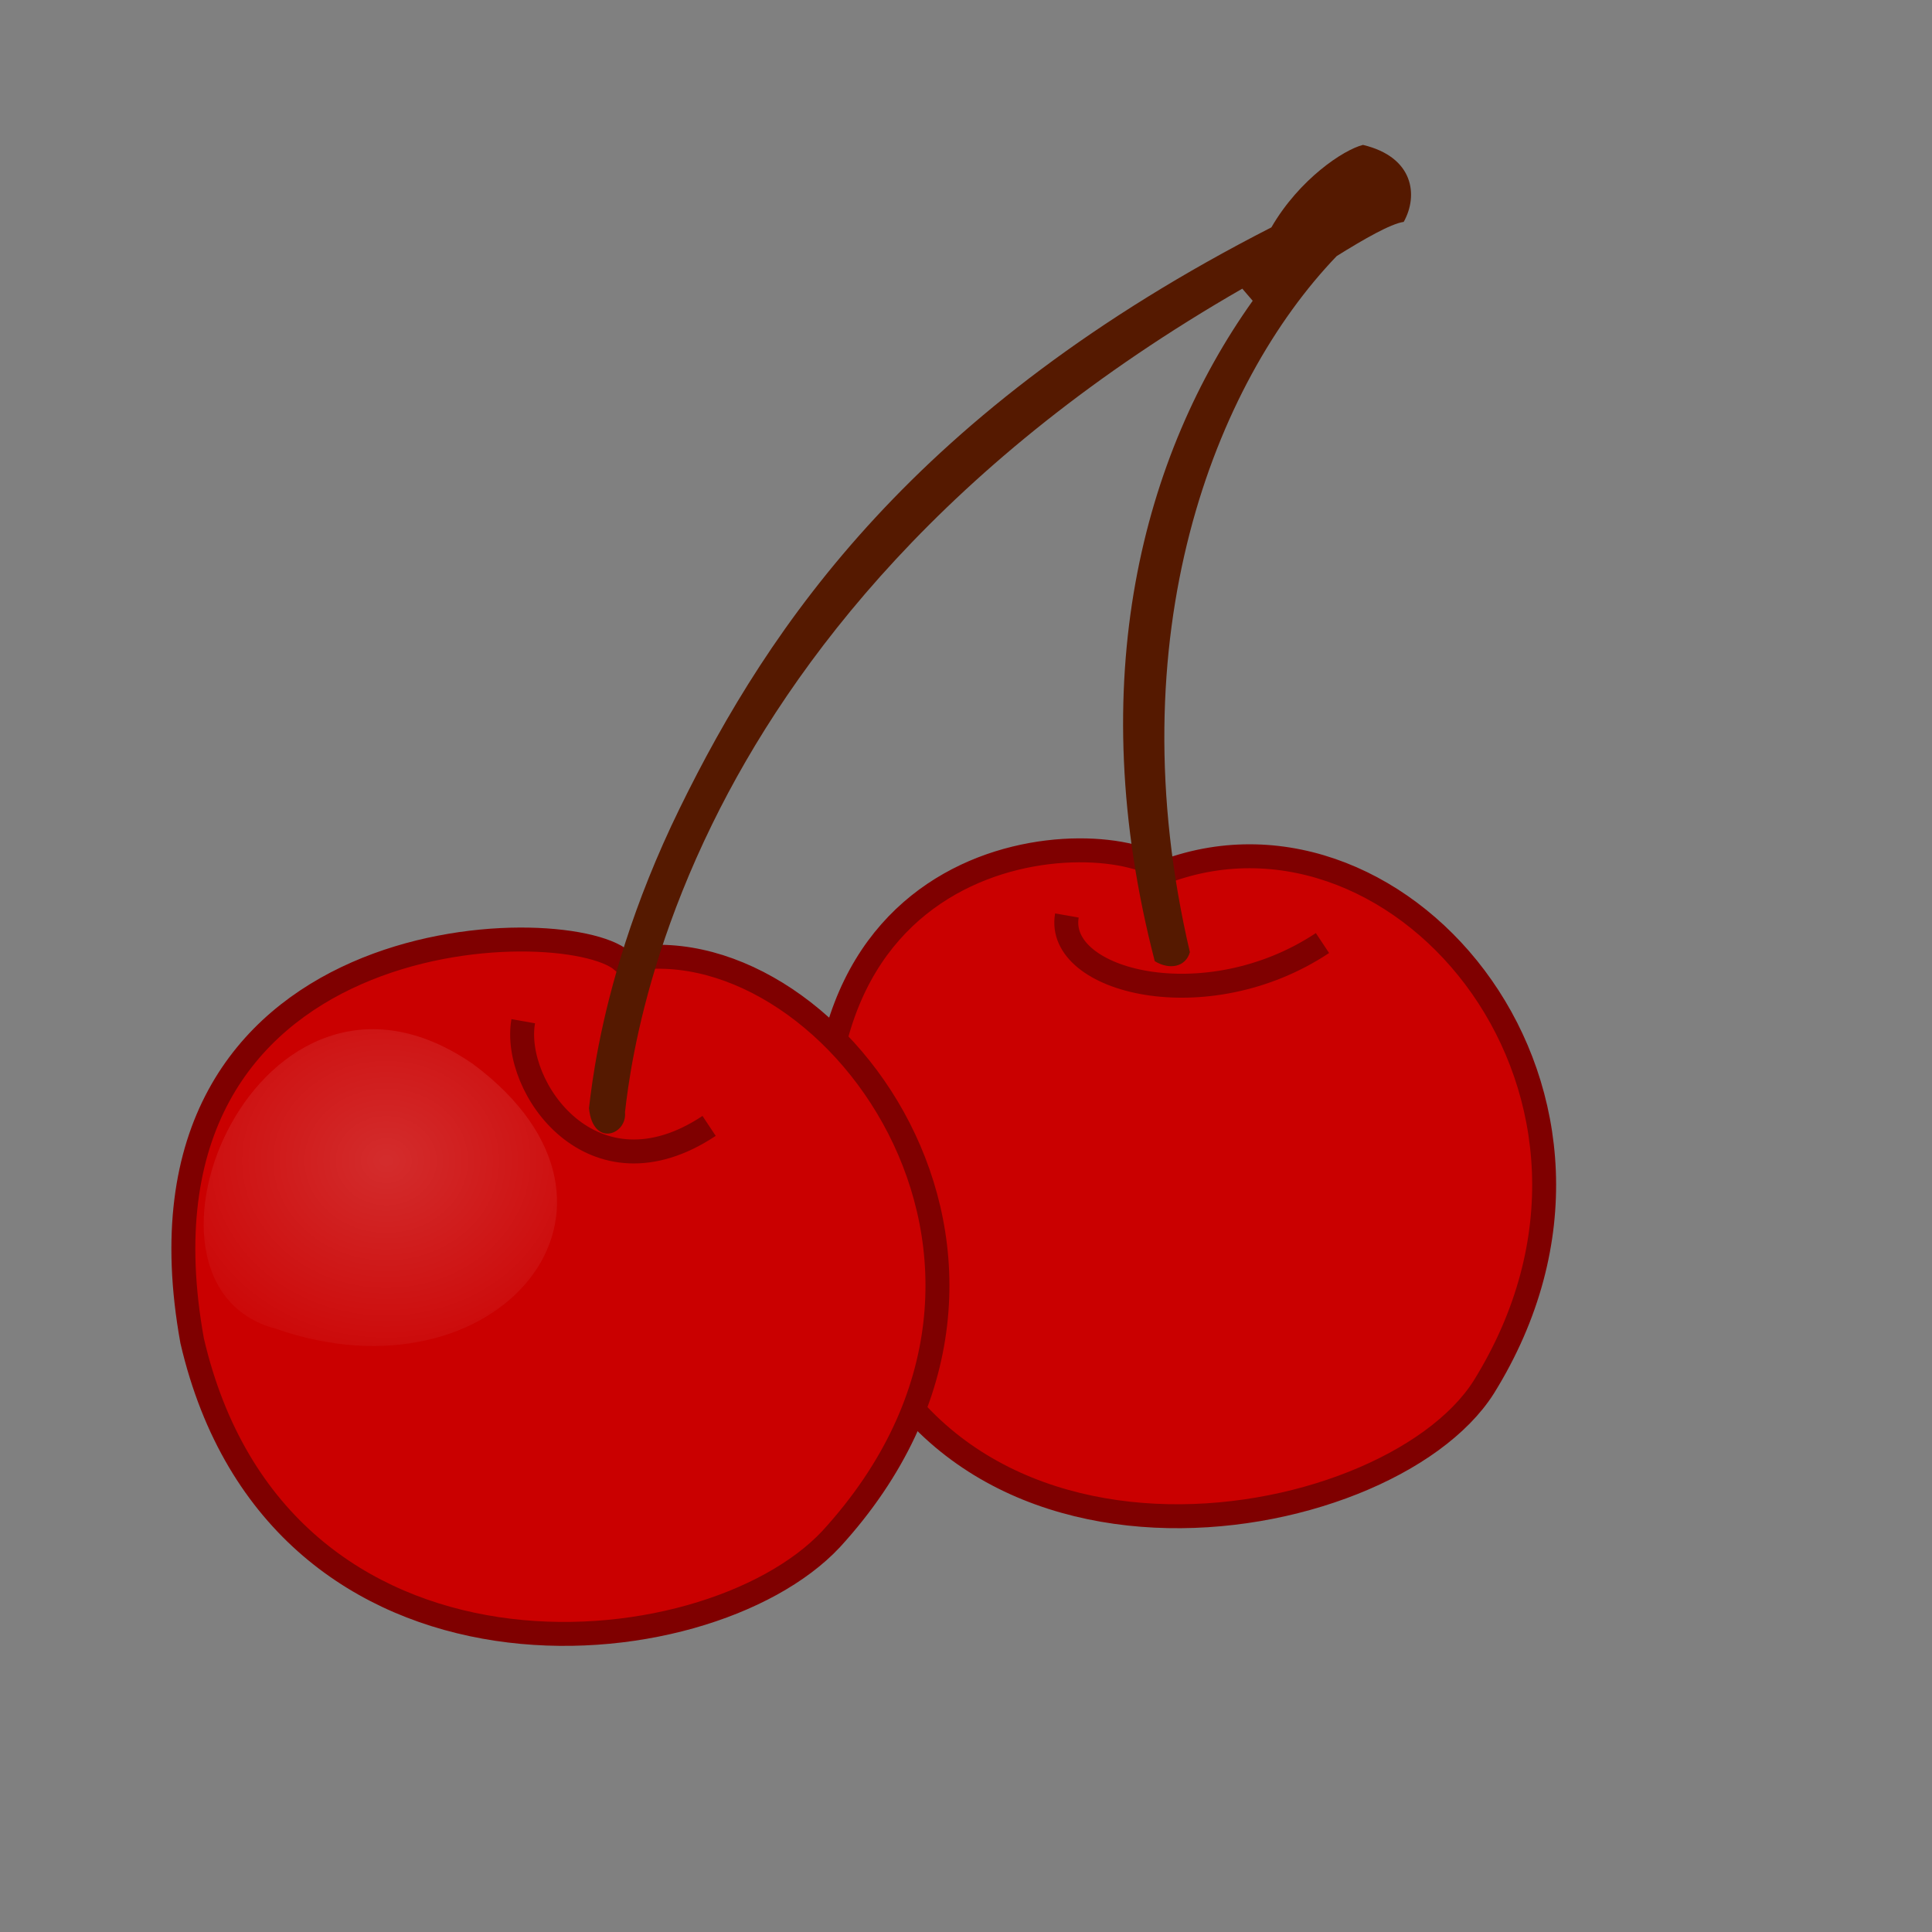 <?xml version="1.0" encoding="UTF-8" standalone="no"?>
<!DOCTYPE svg PUBLIC "-//W3C//DTD SVG 1.0//EN"
"http://www.w3.org/TR/2001/REC-SVG-20010904/DTD/svg10.dtd">
<!-- Created with Inkscape (http://www.inkscape.org/) -->
<svg
   id="svg1"
   sodipodi:version="0.32"
   inkscape:version="0.38.1"
   xmlns="http://www.w3.org/2000/svg"
   xmlns:sodipodi="http://sodipodi.sourceforge.net/DTD/sodipodi-0.dtd"
   xmlns:inkscape="http://www.inkscape.org/namespaces/inkscape"
   xmlns:xlink="http://www.w3.org/1999/xlink"
   width="400pt"
   height="400pt"
   sodipodi:docbase="/var/www/html/svg_gallery/svg/fruits"
   sodipodi:docname="cherries.svg">
  <rect width="100%" height="100%" fill="#808080" stroke="none"/>
  <defs
     id="defs3">
    <linearGradient
       id="linearGradient829">
      <stop
         style="stop-color:#ffffff;stop-opacity:0.525;"
         offset="0"
         id="stop830" />
      <stop
         style="stop-color:#ffffff;stop-opacity:0;"
         offset="1"
         id="stop831" />
    </linearGradient>
    <radialGradient
       xlink:href="#linearGradient829"
       id="radialGradient832" />
  </defs>
  <sodipodi:namedview
     id="base"
     pagecolor="#ffffff"
     bordercolor="#666666"
     borderopacity="1.0"
     inkscape:pageopacity="0.0"
     inkscape:pageshadow="2"
     inkscape:zoom="1.0000000"
     inkscape:cx="235.89513"
     inkscape:cy="221.05255"
     inkscape:window-width="737"
     inkscape:window-height="637"
     showgrid="true"
     inkscape:window-x="343"
     inkscape:window-y="109" />
  <path
     style="fill:#ca0000;fill-rule:evenodd;stroke:#7f0000;stroke-width:6.609;stroke-opacity:1;"
     d="M 321.78,240.559 C 305.745,226.87 209.237,228.572 230.382,345.503 C 254.134,447.587 382.719,425.361 409.591,382.923 C 459.545,302.508 387.522,216.224 321.78,240.559 z "
     id="path834"
     sodipodi:nodetypes="cssc" />
  <path
     style="fill:#ca0000;fill-rule:evenodd;stroke:#7f0000;stroke-width:6.609;stroke-opacity:1;"
     d="M 171.698,265.18 C 155.663,251.492 31.896,253.194 53.042,370.125 C 76.793,472.209 194.777,461.902 229.423,424.878 C 300.222,347.506 227.819,253.013 171.698,265.18 z "
     id="path826"
     sodipodi:nodetypes="cssc" />
  <path
     style="fill:none;fill-opacity:0.75;fill-rule:evenodd;stroke:#7f0000;stroke-width:6.609;stroke-opacity:1;"
     d="M 294.521,252.726 C 291.314,270.977 333.004,281.624 365.073,260.331"
     id="path835"
     sodipodi:nodetypes="cc" />
  <path
     style="fill:none;fill-opacity:0.75;fill-rule:evenodd;stroke:#7f0000;stroke-width:6.609;stroke-opacity:1;"
     d="M 144.439,281.91 C 141.232,300.162 163.681,332.101 195.75,310.808"
     id="path827"
     sodipodi:nodetypes="cc" />
  <path
     style="fill:url(#radialGradient832);fill-rule:evenodd;stroke:none;stroke-opacity:1;stroke-width:1pt;stroke-linejoin:miter;stroke-linecap:butt;fill-opacity:0.333;"
     d="M 130.689,293.807 C 71.361,252.742 29.671,354.644 76.172,366.812 C 137.103,388.105 183.603,333.351 130.689,293.807 z "
     id="path828"
     sodipodi:nodetypes="ccc" />
  <path
     style="fill:url(#radialGradient832);fill-rule:evenodd;stroke:none;stroke-opacity:1;stroke-width:1pt;stroke-linejoin:miter;stroke-linecap:butt;fill-opacity:0.333;"
     d="M 324.987,246.642 C 241.607,191.889 222.365,378.964 268.865,391.131 C 355.452,435.238 377.901,286.187 324.987,246.642 z "
     id="path836"
     sodipodi:nodetypes="ccc" />
  <path
     style="fill:#551900;fill-opacity:1.0;fill-rule:evenodd;stroke:none;stroke-width:10;stroke-linejoin:bevel;stroke-dasharray:none;stroke-opacity:1.0;"
     d="M 376.25,40 C 370.891,41.34 358.666,49.469 350.966,62.769 C 252.605,113.05 212.437,172.488 187.656,223.094 C 174.604,249.748 168.355,272.803 165.281,288.469 C 163.744,296.301 163.001,302.308 162.594,305.906 C 163.627,316.777 173.159,313.306 172.531,307.031 C 172.925,303.554 173.624,297.895 175.094,290.406 C 178.033,275.428 184.022,253.206 196.625,227.469 C 218.649,182.492 261.076,126.751 342.938,79.688 L 345.812,83.031 C 315.634,125.39 298.642,187.738 318.781,265.344 C 322.835,267.809 327.301,266.976 328.469,262.844 C 308.025,175.494 335.26,105.824 369,70.688 C 376.454,66.041 383.909,61.763 387.5,61.25 C 391.561,53.971 390.317,43.349 376.25,40 z "
     id="path845"
     sodipodi:nodetypes="ccccccccccccccc" />
</svg>
